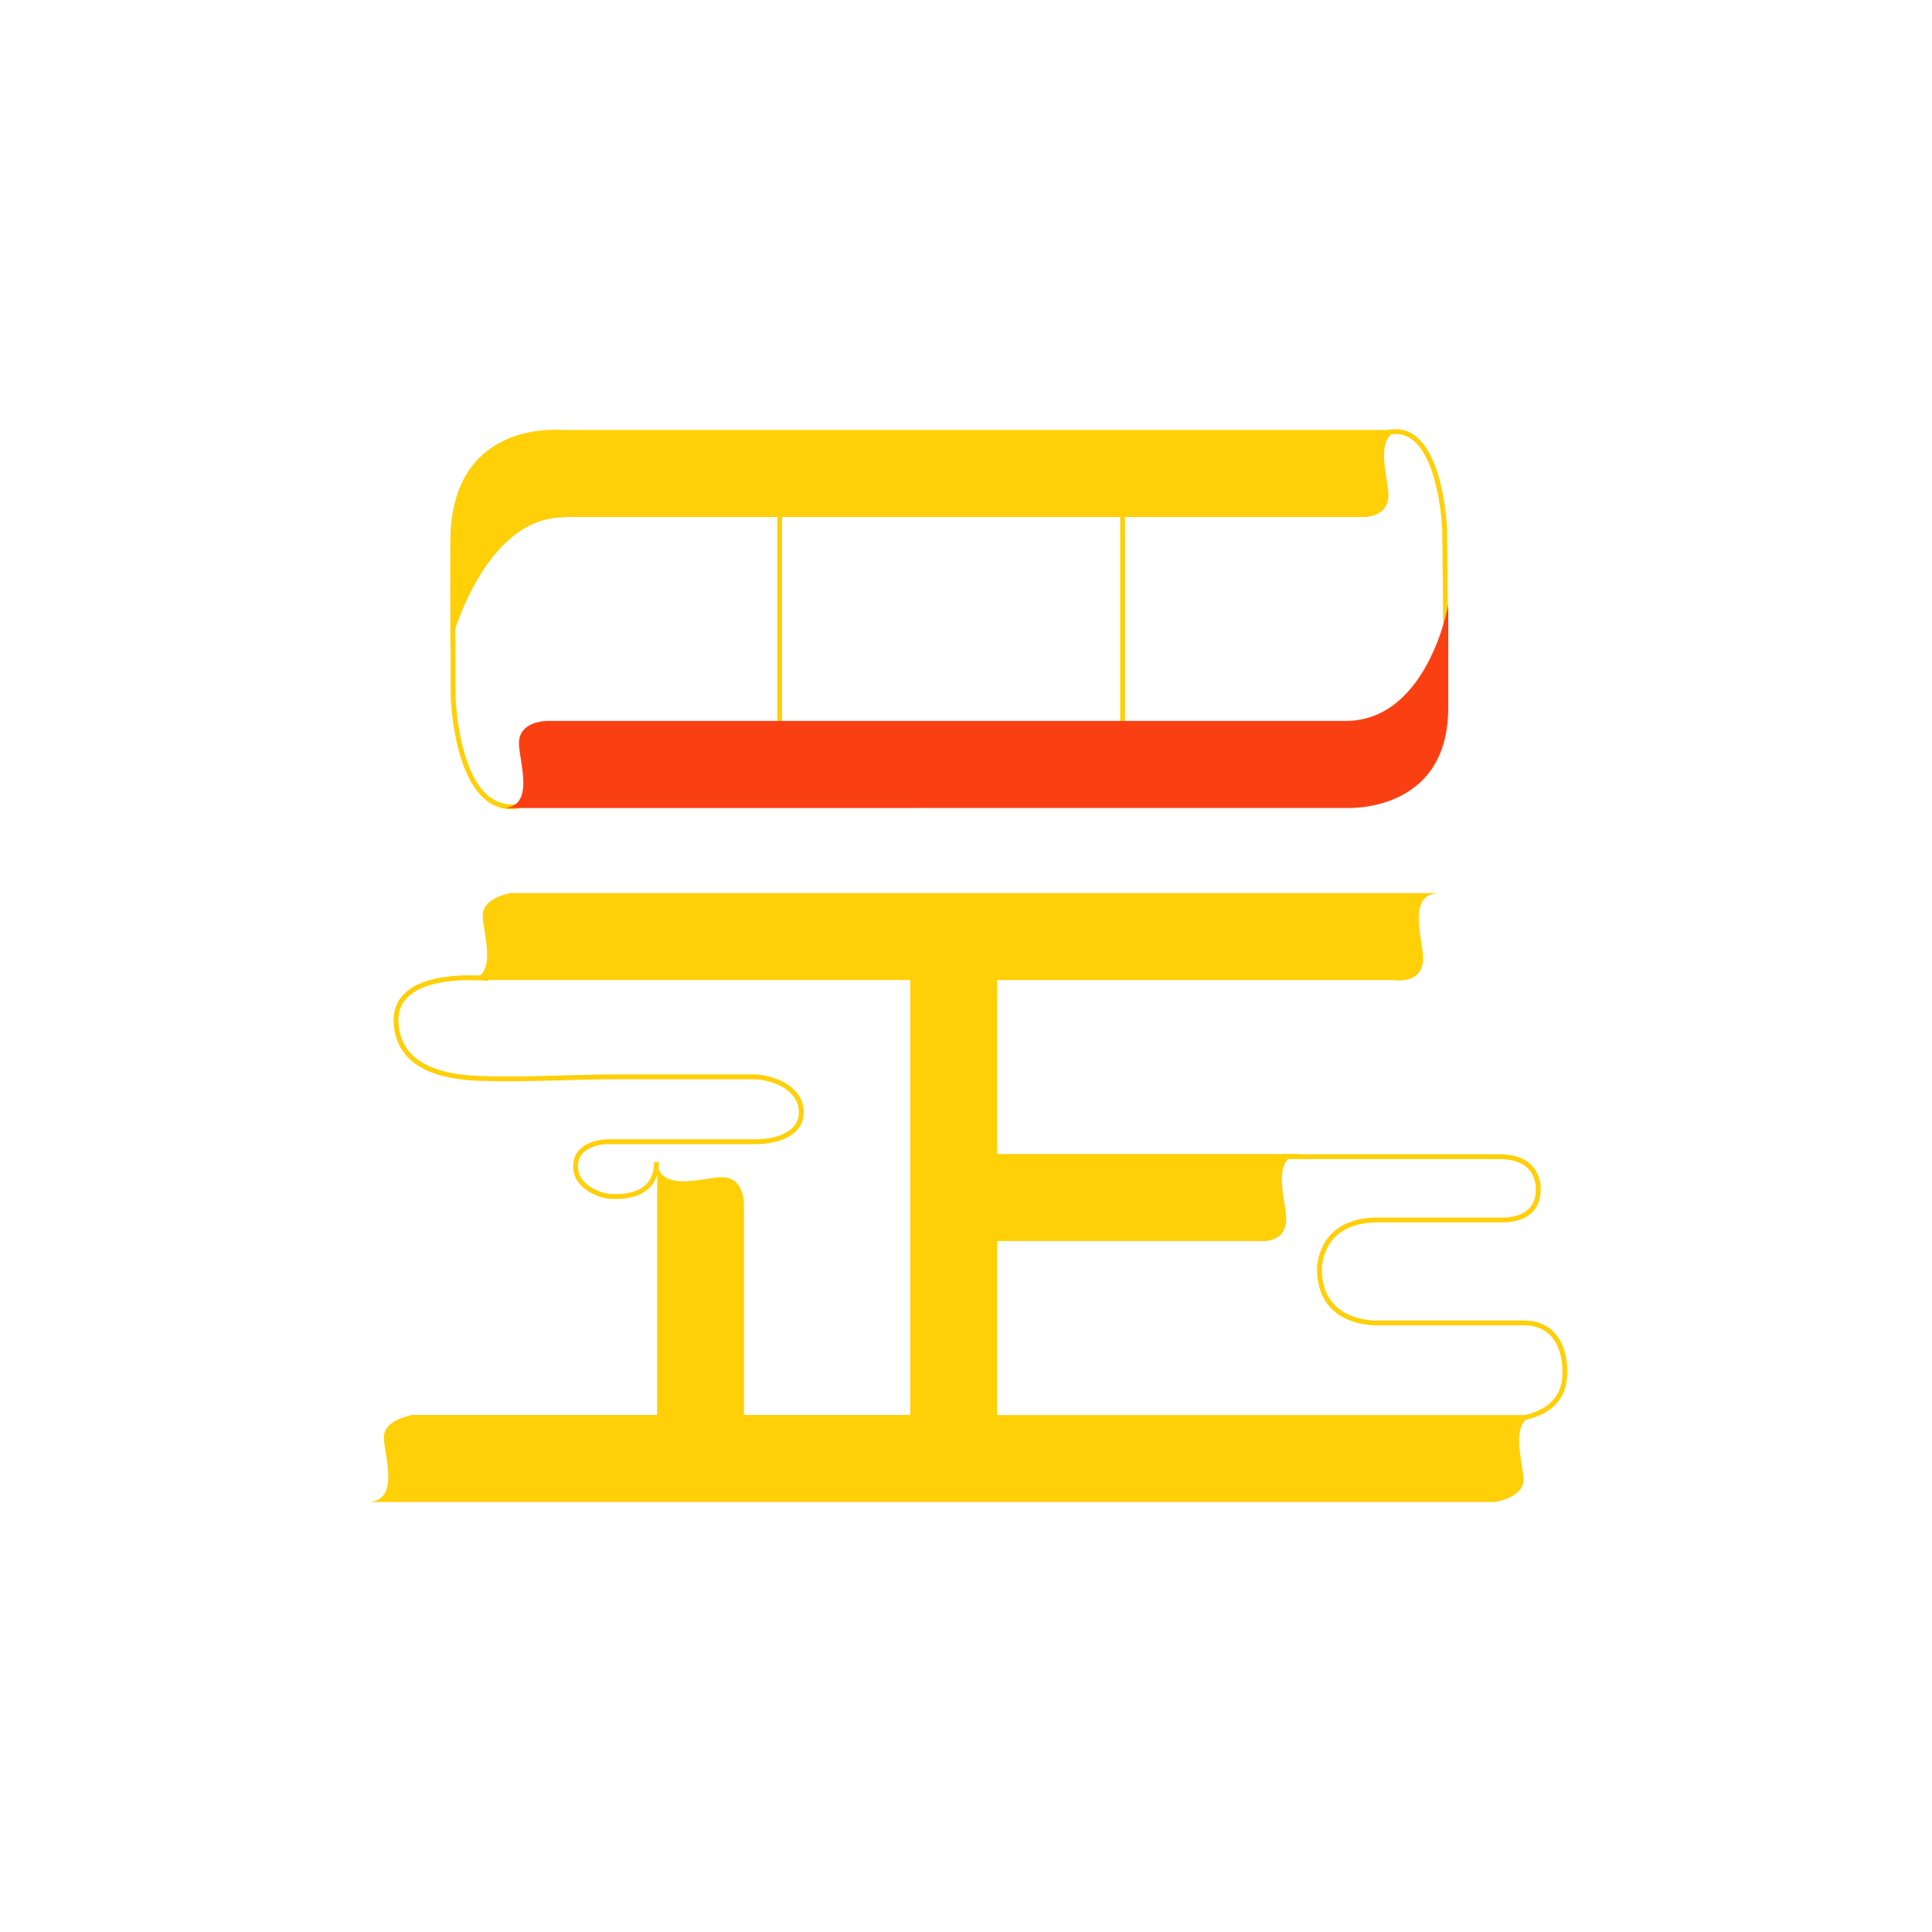 <?xml version="1.0" encoding="UTF-8"?>
<svg id="bottom01" xmlns="http://www.w3.org/2000/svg" viewBox="0 0 200 200">
  <defs>
    <style>
      .cls-1 {
        fill: #fa4013;
      }

      .cls-2 {
        fill: #ffcf08;
      }

      .cls-3 {
        fill: none;
        stroke: #ffcf08;
        stroke-miterlimit: 10;
        stroke-width: .5px;
      }
    </style>
  </defs>
  <path id="bottomstork05" class="cls-3" d="m46.87,57.86l.04,14.29s.35,12.43,6.84,11.29"/>
  <path id="bottomstork04" class="cls-3" d="m149.68,67.67l-.13-12.83s-.38-11.16-5.79-10.09"/>
  <path id="bottomstork03" class="cls-3" d="m156.82,146.86s5.17-.1,5.17-4.73c0,0,.32-5.18-4.26-5.18h-15.12s-6.02.29-6.02-5.56c0,0-.11-5.1,6.02-5.1h12.83s3.8.27,3.8-3.15c0,0,.25-3.4-3.98-3.4h-22.32"/>
  <path id="bottommstork02" class="cls-3" d="m116.21,46.52h-35.5v35.76h35.5v-35.76Z"/>
  <path id="bottpmstork01" class="cls-3" d="m50.57,101.29c-3.37-.27-10.08-.09-9.55,4.89.47,4.43,5.01,5.34,8.71,5.46,4.76.16,9.57-.17,14.33-.17h13.84c1.91,0,4.63.98,5,3.13.47,2.74-2.5,3.59-4.61,3.59h-15.56s-3.15.09-3.15,2.53,3.07,3.06,3.07,3.06c0,0,5.31.94,5.31-3.48"/>
  <path id="bottompath02" class="cls-2" d="m144.77,44.51h-3.98s-82.68,0-82.68,0c-.28-.02-.78-.03-1.41,0h-.04c-3.26.19-10.04,1.75-10.04,11.57v10.64s3.33-13.16,11.75-13.16v-.04h82.42s2.94.27,2.94-2.29c0-1.7-1.54-6.01,1.04-6.64.05,0,.05-.08,0-.08Z"/>
  <path id="bottompath03" class="cls-2" d="m159.45,146.49h-4.68s-51.55,0-51.55,0v-18.02h26.99s2.94.43,2.94-2.3c0-1.84-1.79-6.71,1.74-6.71h-4.68s-26.99,0-26.99,0v-18h41.16s2.94.5,2.94-2.3c0-1.84-1.79-6.71,1.74-6.71h-4.43s-91.72,0-91.72,0h0s-.01,0-.03,0h-.05c-.46.1-2.86.63-2.86,2.29,0,1.84,1.79,6.71-1.74,6.71h4.6s41.4,0,41.4,0v45.03h-17.22v-21.69h0c0-.17.06-2.93-2.29-2.93-1.77,0-6.37,1.62-6.68-1.46,0-.01,0,.3,0,.31l-.02,4.09h0v21.68h-25.35c-.11.02-2.93.5-2.93,2.3s1.79,6.71-1.74,6.71h4.68s112.09,0,112.09,0h0s2.94-.46,2.94-2.3-1.79-6.71,1.74-6.71Z"/>
  <path id="bottompath01" class="cls-1" d="m139.46,74.63H56.66s-2.94-.03-2.94,2.31c0,1.84,1.79,6.71-1.74,6.71h4.68s82.62-.01,82.62-.01h0s10.64.65,10.64-10.37v-10.64s-2.08,11.83-10.46,12Z"/>
</svg>